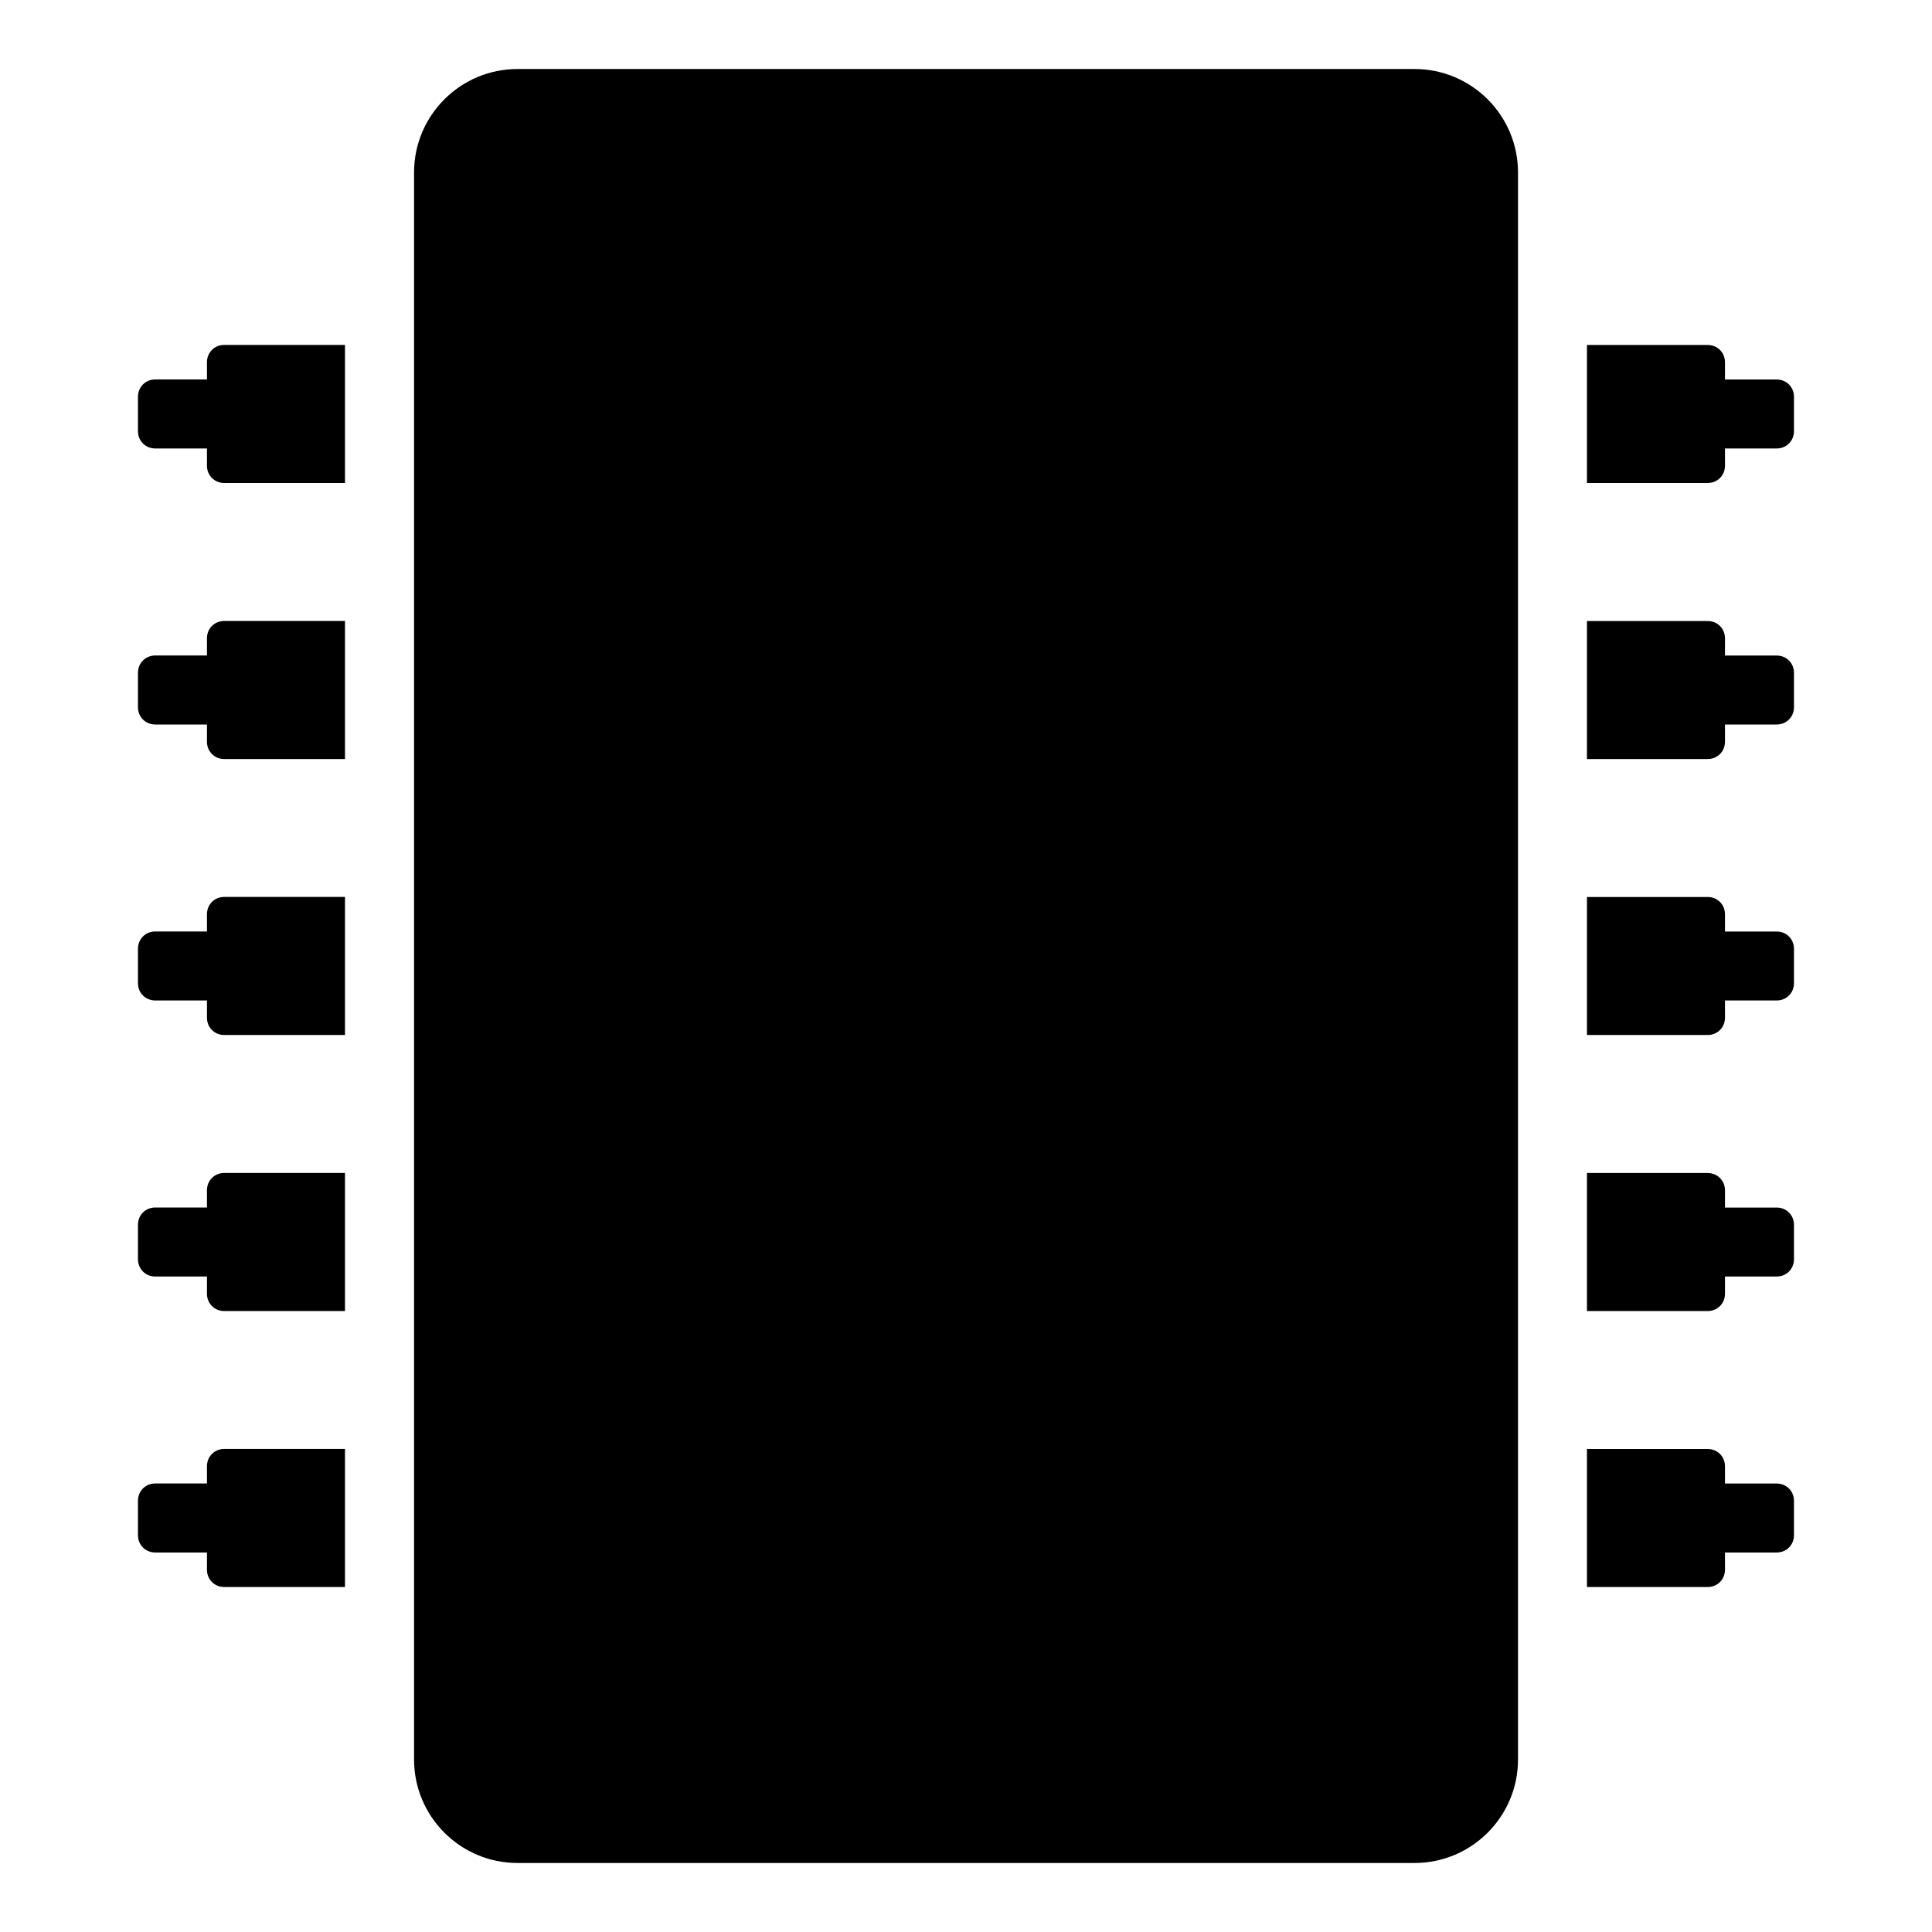 <?xml version="1.0" encoding="utf-8"?>
<!-- Generated by IcoMoon.io -->
<!DOCTYPE svg PUBLIC "-//W3C//DTD SVG 1.1//EN" "http://www.w3.org/Graphics/SVG/1.1/DTD/svg11.dtd">
<svg version="1.1" xmlns="http://www.w3.org/2000/svg" xmlns:xlink="http://www.w3.org/1999/xlink" width="32" height="32" viewBox="0 0 32 32">
<path d="M5.714 24v2.286h-2c-0.161 0-0.286-0.125-0.286-0.286v-0.286h-0.857c-0.161 0-0.286-0.125-0.286-0.286v-0.571c0-0.161 0.125-0.286 0.286-0.286h0.857v-0.286c0-0.161 0.125-0.286 0.286-0.286h2zM5.714 19.429v2.286h-2c-0.161 0-0.286-0.125-0.286-0.286v-0.286h-0.857c-0.161 0-0.286-0.125-0.286-0.286v-0.571c0-0.161 0.125-0.286 0.286-0.286h0.857v-0.286c0-0.161 0.125-0.286 0.286-0.286h2zM5.714 14.857v2.286h-2c-0.161 0-0.286-0.125-0.286-0.286v-0.286h-0.857c-0.161 0-0.286-0.125-0.286-0.286v-0.571c0-0.161 0.125-0.286 0.286-0.286h0.857v-0.286c0-0.161 0.125-0.286 0.286-0.286h2zM5.714 10.286v2.286h-2c-0.161 0-0.286-0.125-0.286-0.286v-0.286h-0.857c-0.161 0-0.286-0.125-0.286-0.286v-0.571c0-0.161 0.125-0.286 0.286-0.286h0.857v-0.286c0-0.161 0.125-0.286 0.286-0.286h2zM5.714 5.714v2.286h-2c-0.161 0-0.286-0.125-0.286-0.286v-0.286h-0.857c-0.161 0-0.286-0.125-0.286-0.286v-0.571c0-0.161 0.125-0.286 0.286-0.286h0.857v-0.286c0-0.161 0.125-0.286 0.286-0.286h2zM25.143 2.857v26.286c0 0.946-0.768 1.714-1.714 1.714h-14.857c-0.946 0-1.714-0.768-1.714-1.714v-26.286c0-0.946 0.768-1.714 1.714-1.714h14.857c0.946 0 1.714 0.768 1.714 1.714zM29.714 24.857v0.571c0 0.161-0.125 0.286-0.286 0.286h-0.857v0.286c0 0.161-0.125 0.286-0.286 0.286h-2v-2.286h2c0.161 0 0.286 0.125 0.286 0.286v0.286h0.857c0.161 0 0.286 0.125 0.286 0.286zM29.714 20.286v0.571c0 0.161-0.125 0.286-0.286 0.286h-0.857v0.286c0 0.161-0.125 0.286-0.286 0.286h-2v-2.286h2c0.161 0 0.286 0.125 0.286 0.286v0.286h0.857c0.161 0 0.286 0.125 0.286 0.286zM29.714 15.714v0.571c0 0.161-0.125 0.286-0.286 0.286h-0.857v0.286c0 0.161-0.125 0.286-0.286 0.286h-2v-2.286h2c0.161 0 0.286 0.125 0.286 0.286v0.286h0.857c0.161 0 0.286 0.125 0.286 0.286zM29.714 11.143v0.571c0 0.161-0.125 0.286-0.286 0.286h-0.857v0.286c0 0.161-0.125 0.286-0.286 0.286h-2v-2.286h2c0.161 0 0.286 0.125 0.286 0.286v0.286h0.857c0.161 0 0.286 0.125 0.286 0.286zM29.714 6.571v0.571c0 0.161-0.125 0.286-0.286 0.286h-0.857v0.286c0 0.161-0.125 0.286-0.286 0.286h-2v-2.286h2c0.161 0 0.286 0.125 0.286 0.286v0.286h0.857c0.161 0 0.286 0.125 0.286 0.286z"></path>
</svg>
